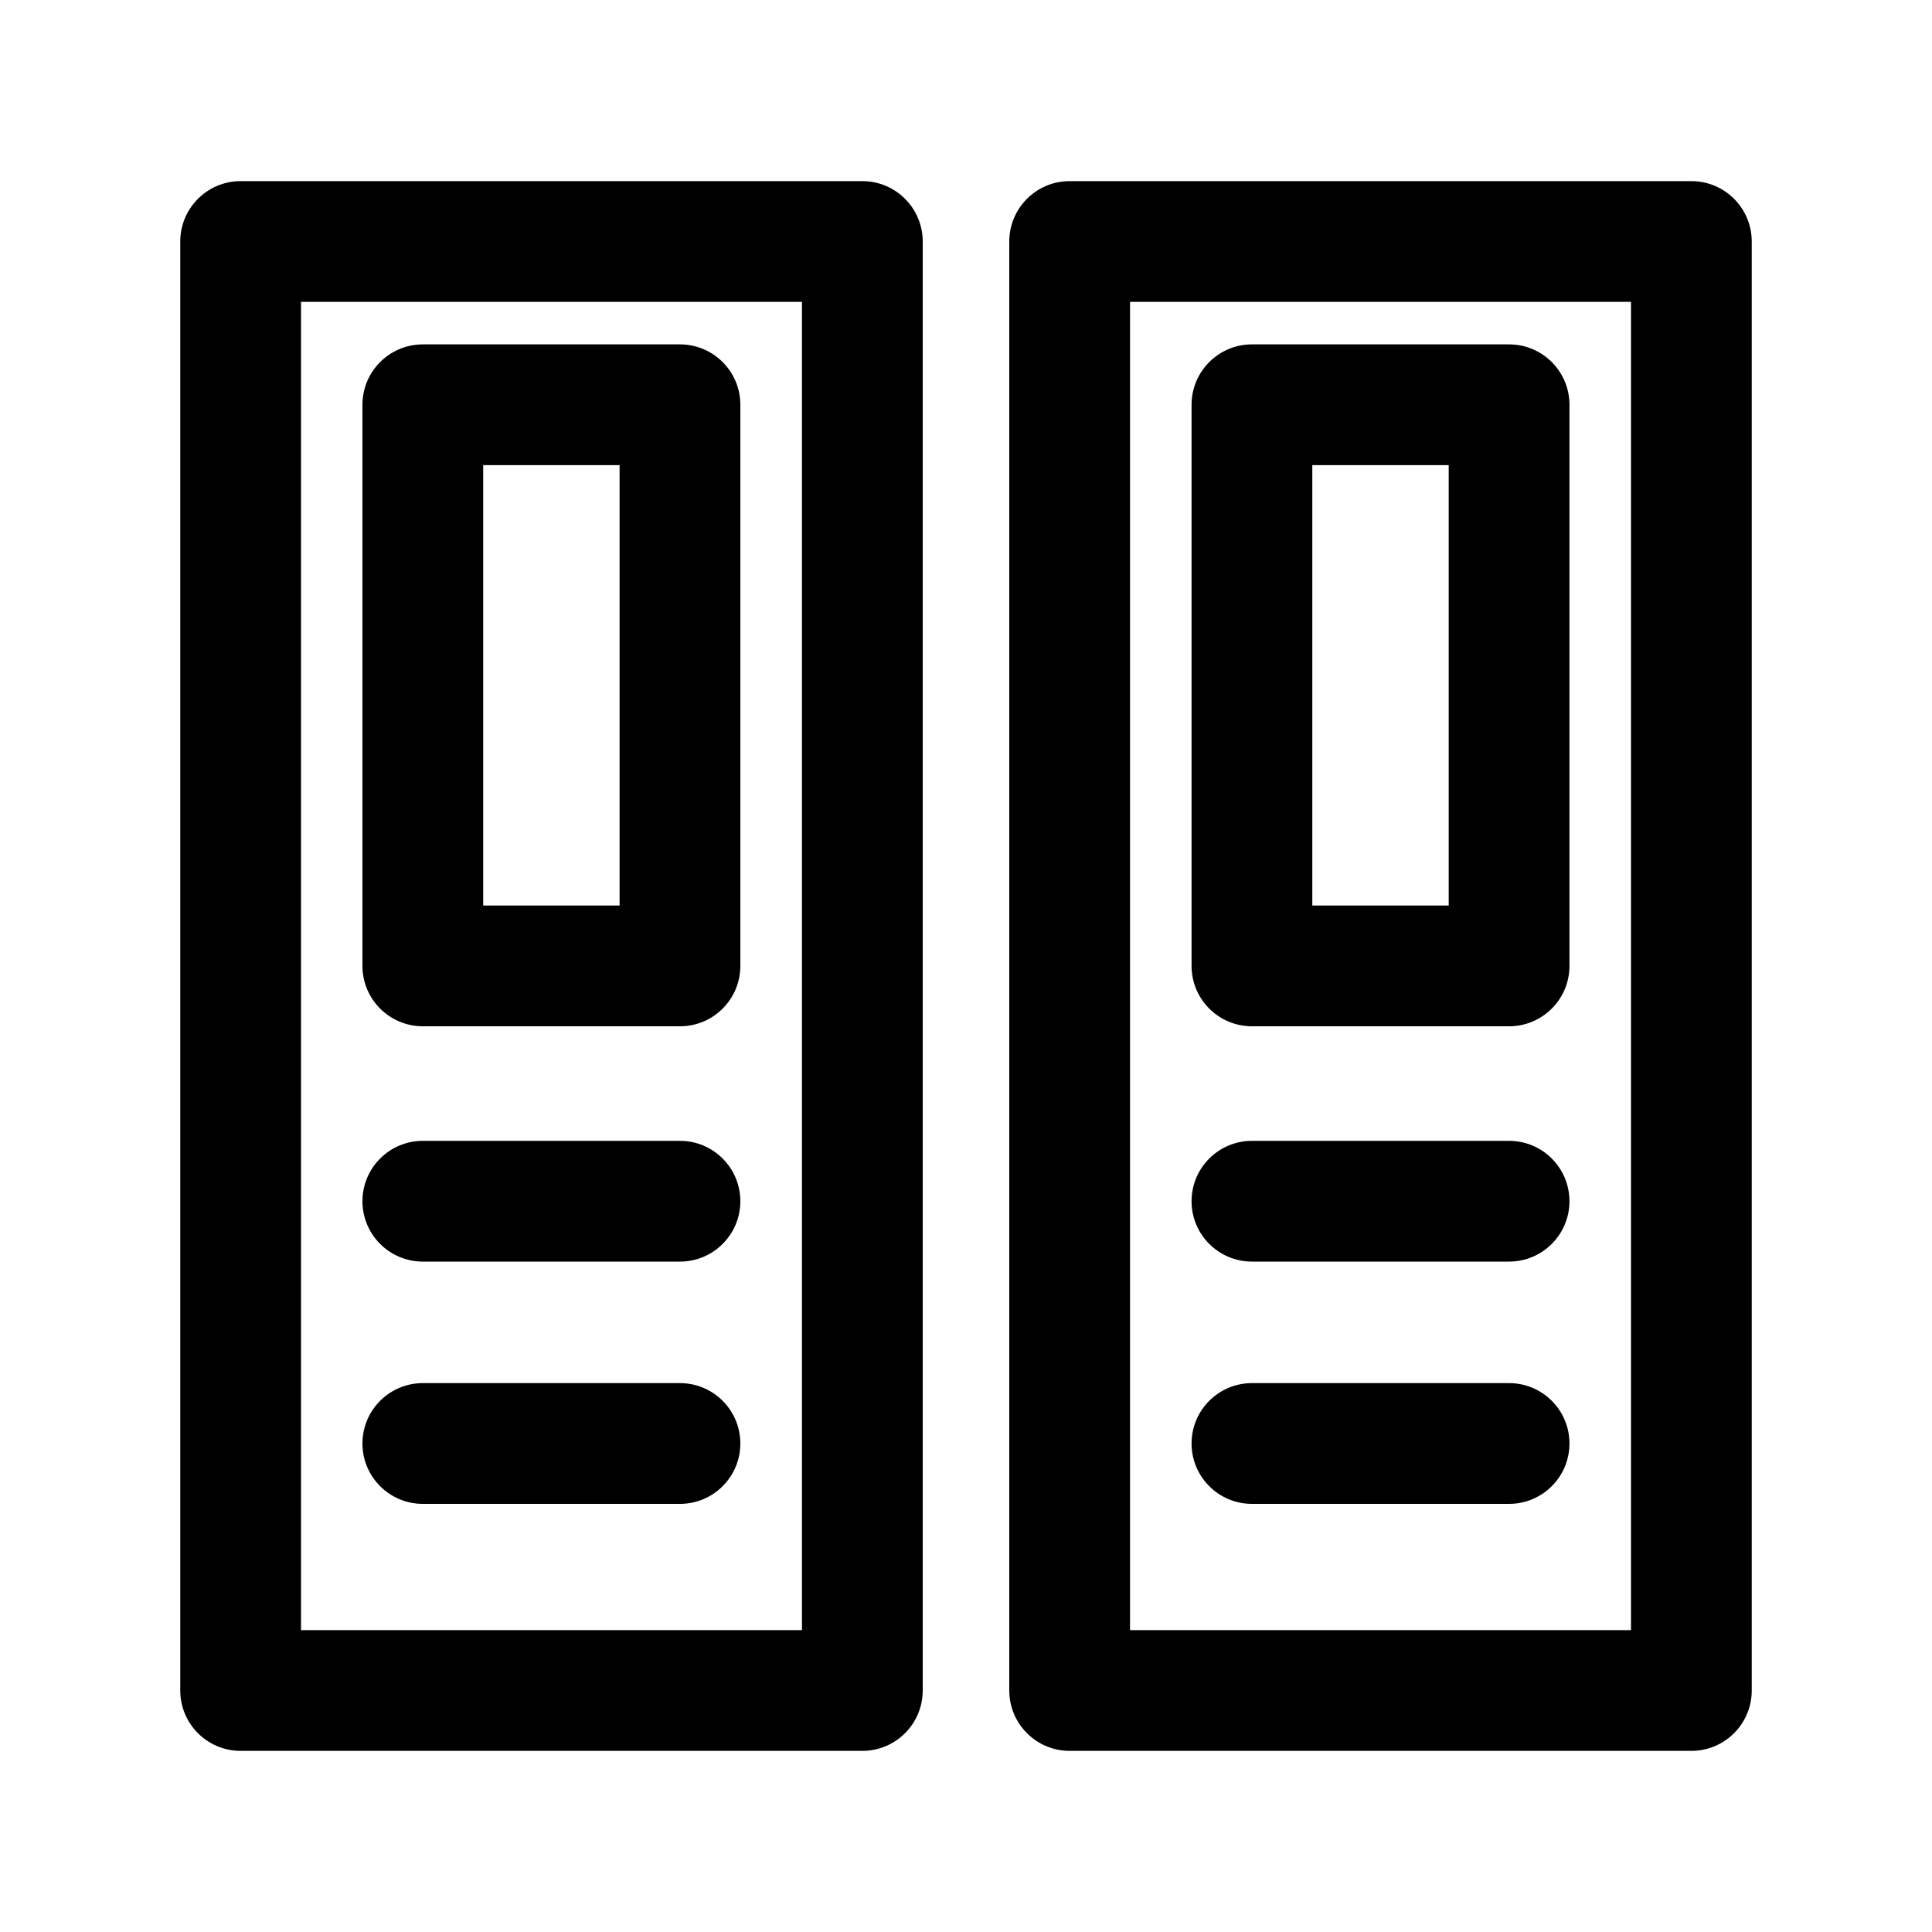 <svg xmlns="http://www.w3.org/2000/svg" viewBox="0 0 20 20"><path d="m17.509,18.125h-6.436c-.345,0-.625-.28-.625-.625V2.5c0-.345.28-.625.625-.625h6.436c.345,0,.625.28.625.625v15c0,.345-.28.625-.625.625Zm-5.811-1.25h5.186V3.125h-5.186v13.75Zm3.924-1.307h-2.662c-.345,0-.625-.28-.625-.625s.28-.625.625-.625h2.662c.345,0,.625.28.625.625s-.28.625-.625.625Zm0-2.508h-2.662c-.345,0-.625-.28-.625-.625s.28-.625.625-.625h2.662c.345,0,.625.28.625.625s-.28.625-.625.625Zm0-2.436h-2.662c-.345,0-.625-.28-.625-.625v-5.809c0-.345.28-.625.625-.625h2.662c.345,0,.625.28.625.625v5.809c0,.345-.28.625-.625.625Zm-2.037-1.25h1.412v-4.559h-1.412v4.559Z"/><path d="m8.927,18.125H2.491c-.345,0-.625-.28-.625-.625V2.5c0-.345.28-.625.625-.625h6.436c.345,0,.625.28.625.625v15c0,.345-.28.625-.625.625Zm-5.811-1.25h5.186V3.125H3.116v13.75Zm3.923-1.307h-2.662c-.345,0-.625-.28-.625-.625s.28-.625.625-.625h2.662c.345,0,.625.28.625.625s-.28.625-.625.625Zm0-2.508h-2.662c-.345,0-.625-.28-.625-.625s.28-.625.625-.625h2.662c.345,0,.625.28.625.625s-.28.625-.625.625Zm0-2.436h-2.662c-.345,0-.625-.28-.625-.625v-5.809c0-.345.28-.625.625-.625h2.662c.345,0,.625.28.625.625v5.809c0,.345-.28.625-.625.625Zm-2.037-1.25h1.412v-4.559h-1.412v4.559Z"/></svg>